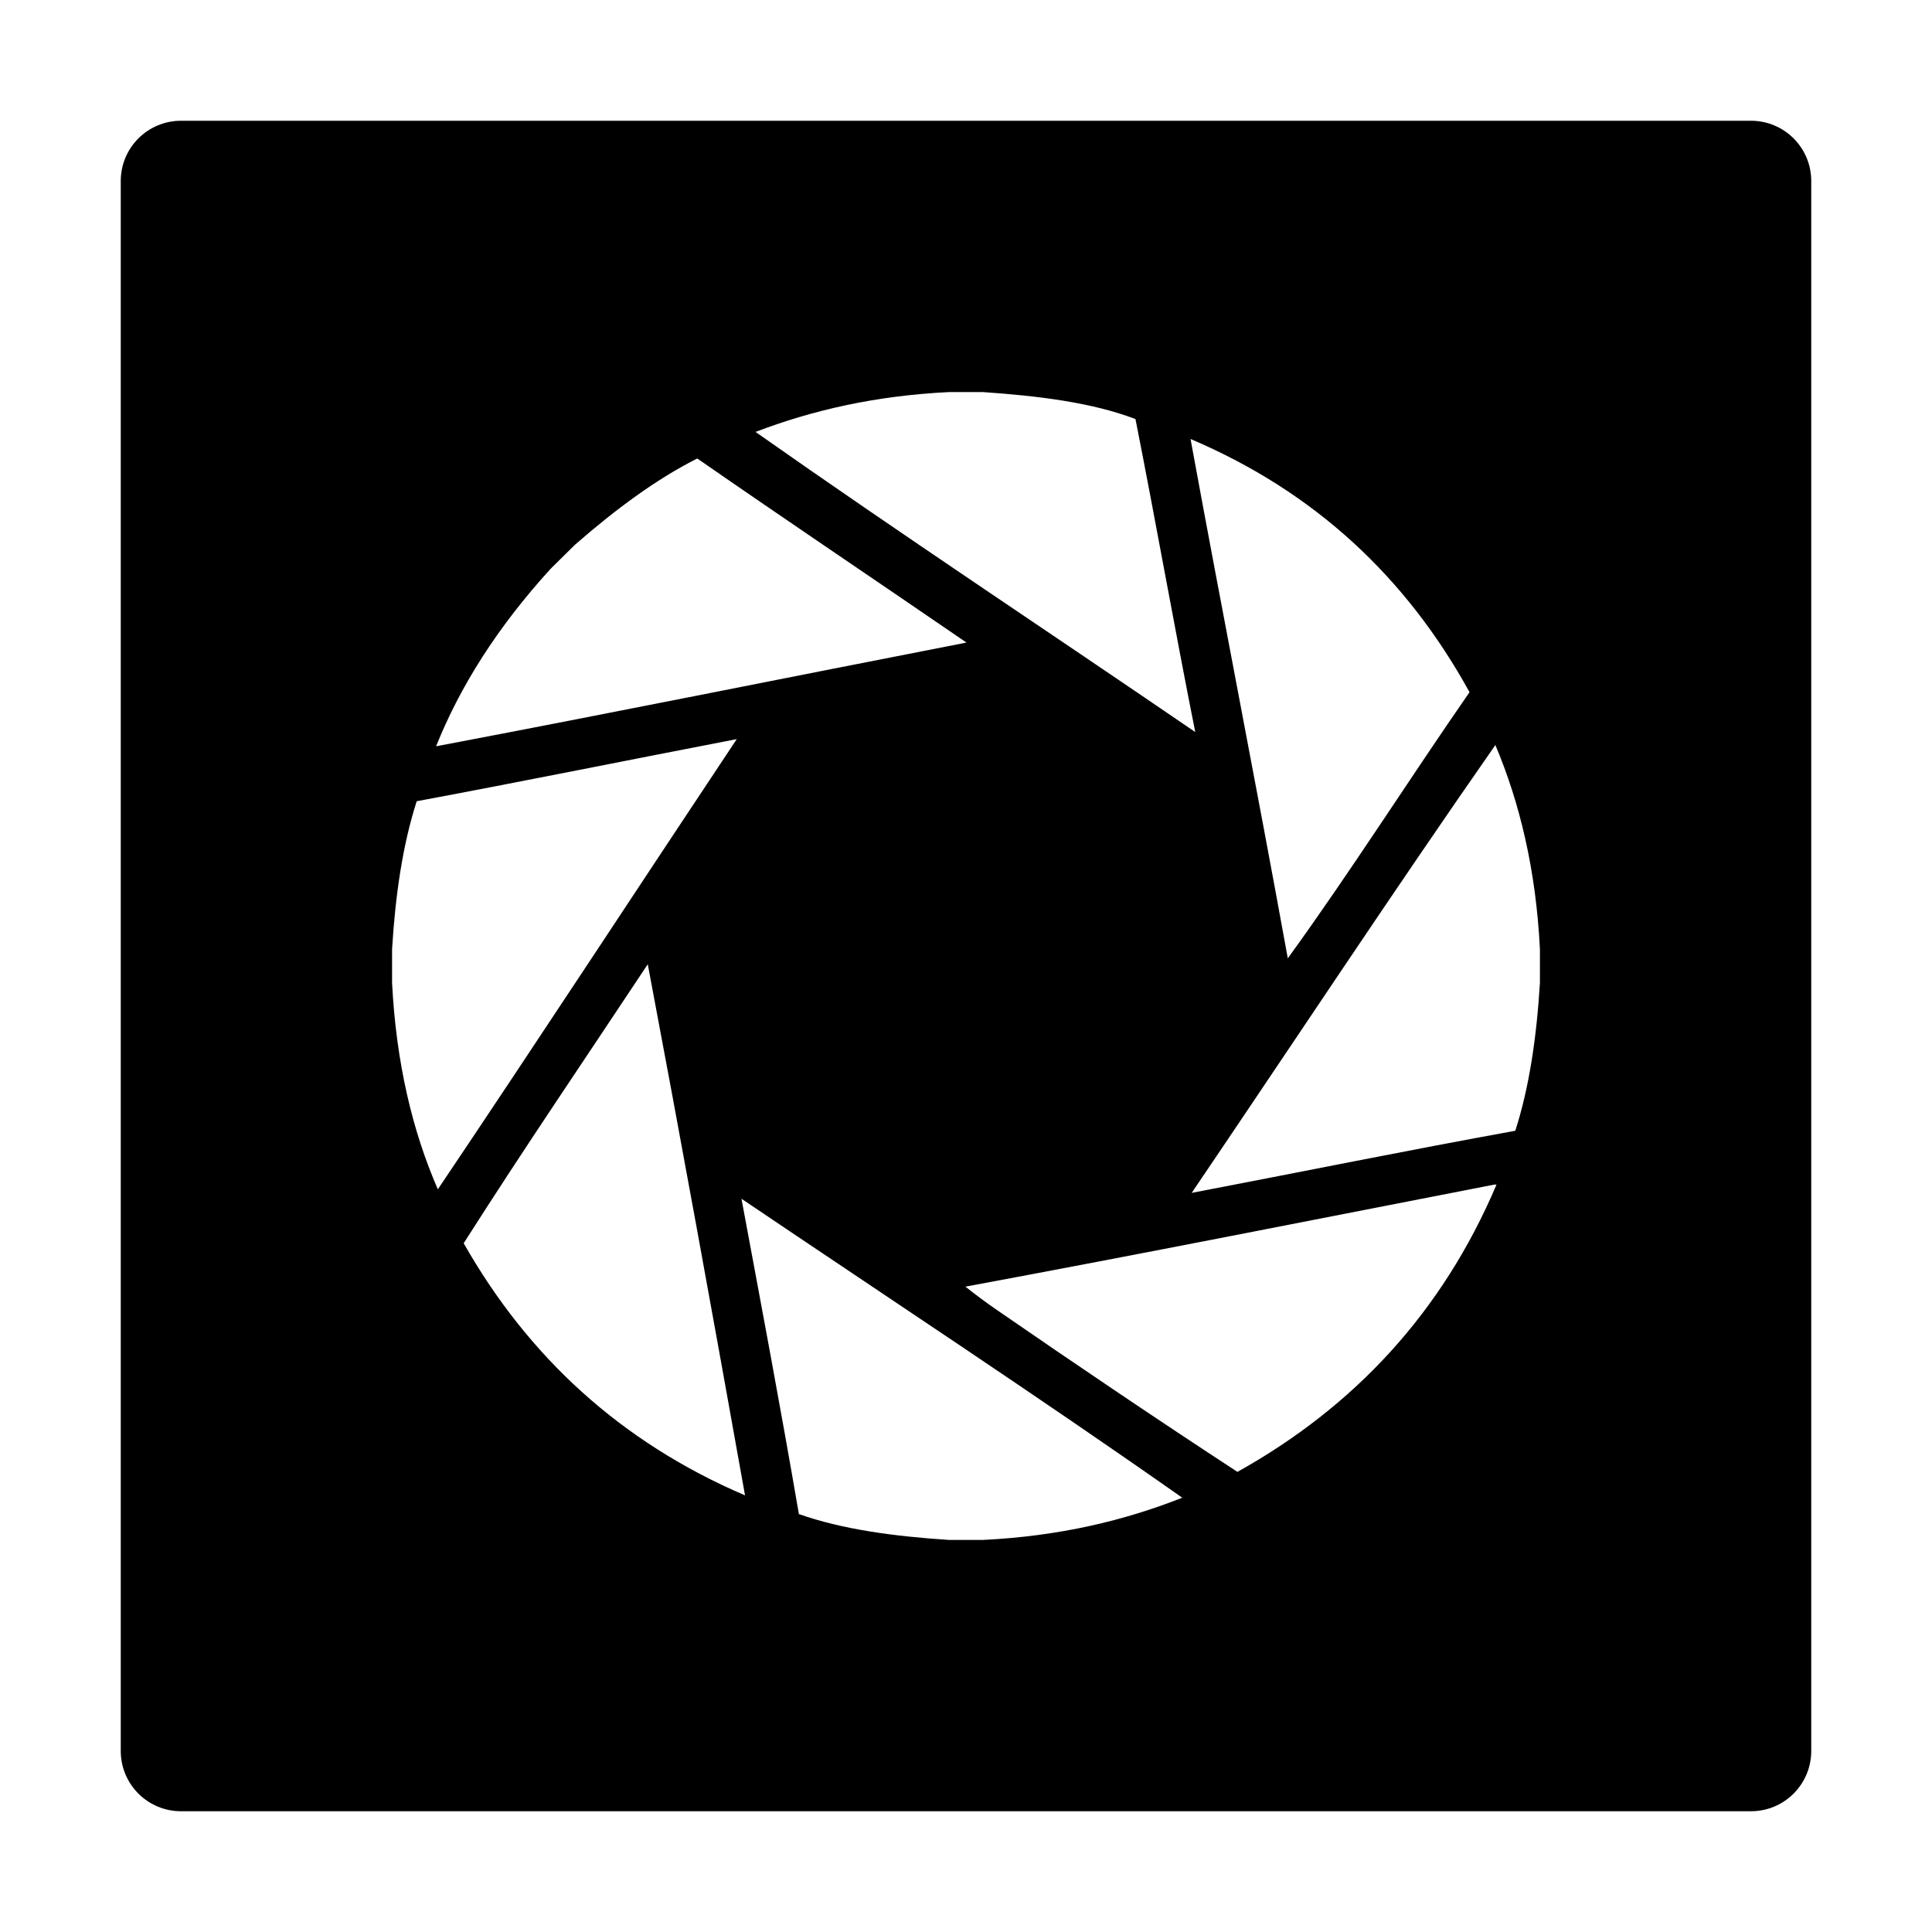 <?xml version="1.0" encoding="UTF-8" standalone="no"?>
<!-- Created with Inkscape (http://www.inkscape.org/) -->

<svg
   xmlns:dc="http://purl.org/dc/elements/1.1/"
   xmlns:cc="http://creativecommons.org/ns#"
   xmlns:rdf="http://www.w3.org/1999/02/22-rdf-syntax-ns#"
   xmlns:svg="http://www.w3.org/2000/svg"
   xmlns="http://www.w3.org/2000/svg"
   xmlns:sodipodi="http://sodipodi.sourceforge.net/DTD/sodipodi-0.dtd"
   xmlns:inkscape="http://www.inkscape.org/namespaces/inkscape"
   width="32"
   height="32"
   id="svg3608"
   version="1.1"
   inkscape:version="0.91 r13725"
   sodipodi:docname="visualidentity-glados.svg"
   inkscape:export-filename="C:\Projects\sien-common\edicons\colorizedpngs\visualidentity-glados.png"
   inkscape:export-xdpi="540"
   inkscape:export-ydpi="540">
  <defs
     id="defs3610">
    <linearGradient
       y2="276.559"
       x2="434.305"
       y1="290.041"
       x1="423.794"
       gradientUnits="userSpaceOnUse"
       id="SVGID_3_">
      <stop
         id="stop26"
         style="stop-color:#6299BE"
         offset="0" />
      <stop
         id="stop28"
         style="stop-color:#3B80AE"
         offset="1" />
    </linearGradient>
    <linearGradient
       y2="300.502"
       x2="388.914"
       y1="293.178"
       x1="420.64"
       gradientUnits="userSpaceOnUse"
       id="SVGID_2_">
      <stop
         id="stop17"
         style="stop-color:#89B5D0"
         offset="0" />
      <stop
         id="stop19"
         style="stop-color:#6BA2C4"
         offset="1" />
    </linearGradient>
    <linearGradient
       y2="322.7"
       x2="435.914"
       y1="294.878"
       x1="423.022"
       gradientUnits="userSpaceOnUse"
       id="SVGID_1_">
      <stop
         id="stop8"
         style="stop-color:#7690BA"
         offset="0" />
      <stop
         id="stop10"
         style="stop-color:#5474A9"
         offset="1" />
    </linearGradient>
    <linearGradient
       y2="276.559"
       x2="434.305"
       y1="290.041"
       x1="423.794"
       gradientUnits="userSpaceOnUse"
       id="SVGID_3_-8">
      <stop
         id="stop26-8"
         style="stop-color:#6299BE"
         offset="0" />
      <stop
         id="stop28-2"
         style="stop-color:#3B80AE"
         offset="1" />
    </linearGradient>
    <linearGradient
       y2="300.502"
       x2="388.914"
       y1="293.178"
       x1="420.64"
       gradientUnits="userSpaceOnUse"
       id="SVGID_2_-0">
      <stop
         id="stop17-9"
         style="stop-color:#89B5D0"
         offset="0" />
      <stop
         id="stop19-4"
         style="stop-color:#6BA2C4"
         offset="1" />
    </linearGradient>
    <linearGradient
       y2="322.7"
       x2="435.914"
       y1="294.878"
       x1="423.022"
       gradientUnits="userSpaceOnUse"
       id="SVGID_1_-1">
      <stop
         id="stop8-7"
         style="stop-color:#7690BA"
         offset="0" />
      <stop
         id="stop10-4"
         style="stop-color:#5474A9"
         offset="1" />
    </linearGradient>
  </defs>
  <sodipodi:namedview
     id="base"
     pagecolor="#ffffff"
     bordercolor="#666666"
     borderopacity="1.0"
     inkscape:pageopacity="0.0"
     inkscape:pageshadow="2"
     inkscape:zoom="10.606602"
     inkscape:cx="8.1857041"
     inkscape:cy="16"
     inkscape:document-units="px"
     inkscape:current-layer="layer1"
     showgrid="false"
     inkscape:window-width="1920"
     inkscape:window-height="1017"
     inkscape:window-x="1912"
     inkscape:window-y="-8"
     inkscape:window-maximized="1"
     fit-margin-top="0"
     fit-margin-left="0"
     fit-margin-right="0"
     fit-margin-bottom="0" />
  <g
     inkscape:label="Layer 1"
     inkscape:groupmode="layer"
     id="layer1"
     transform="translate(-203.312,-672.125)">
    <path
       style="fill:#000000;fill-opacity:1;stroke:none"
       d="M 3 2 C 2.446 2 2 2.446 2 3 L 2 29 C 2 29.554 2.446 30 3 30 L 29 30 C 29.554 30 30 29.554 30 29 L 30 3 C 30 2.446 29.554 2 29 2 L 3 2 z M 15.719 6.494 L 16.281 6.494 C 17.208 6.558 18.09 6.667 18.807 6.941 C 19.147 8.66 19.455 10.408 19.797 12.125 C 17.372 10.466 14.911 8.841 12.514 7.154 C 13.445 6.798 14.491 6.554 15.719 6.494 z M 19.719 7.271 C 21.782 8.147 23.297 9.569 24.34 11.465 C 23.327 12.925 22.369 14.44 21.33 15.873 C 20.807 12.991 20.246 10.149 19.719 7.271 z M 11.549 7.594 C 13.035 8.625 14.522 9.623 16.008 10.643 C 13.08 11.213 10.151 11.806 7.223 12.361 C 7.616 11.38 8.228 10.399 9.121 9.42 C 9.255 9.288 9.39 9.155 9.523 9.023 C 10.2 8.432 10.874 7.934 11.549 7.594 z M 12.203 12.242 C 10.55 14.726 8.915 17.226 7.252 19.699 C 6.83 18.729 6.562 17.605 6.494 16.281 L 6.494 15.719 C 6.549 14.822 6.67 13.991 6.902 13.271 C 8.68 12.939 10.434 12.583 12.203 12.242 z M 24.768 12.34 C 25.175 13.305 25.44 14.413 25.506 15.719 L 25.506 16.281 C 25.451 17.178 25.33 18.009 25.098 18.729 C 23.295 19.056 21.526 19.416 19.738 19.758 C 21.409 17.292 23.094 14.738 24.768 12.34 z M 10.729 15.971 C 11.28 18.889 11.814 21.824 12.34 24.768 C 10.277 23.885 8.747 22.47 7.68 20.592 C 8.674 19.03 9.71 17.509 10.729 15.971 z M 24.748 19.621 L 24.787 19.621 C 23.888 21.738 22.432 23.298 20.496 24.379 C 19.17 23.513 17.826 22.604 16.514 21.699 C 16.335 21.576 16.175 21.457 15.99 21.311 C 18.928 20.766 21.833 20.188 24.748 19.621 z M 12.281 19.855 C 14.72 21.502 17.183 23.121 19.582 24.807 C 18.626 25.184 17.553 25.444 16.281 25.506 C 16.094 25.506 15.906 25.506 15.719 25.506 C 14.807 25.447 13.95 25.331 13.232 25.078 C 12.931 23.321 12.604 21.591 12.281 19.855 z "
       transform="translate(203.312,672.125)"
       id="rect2995" />
  </g>
</svg>

